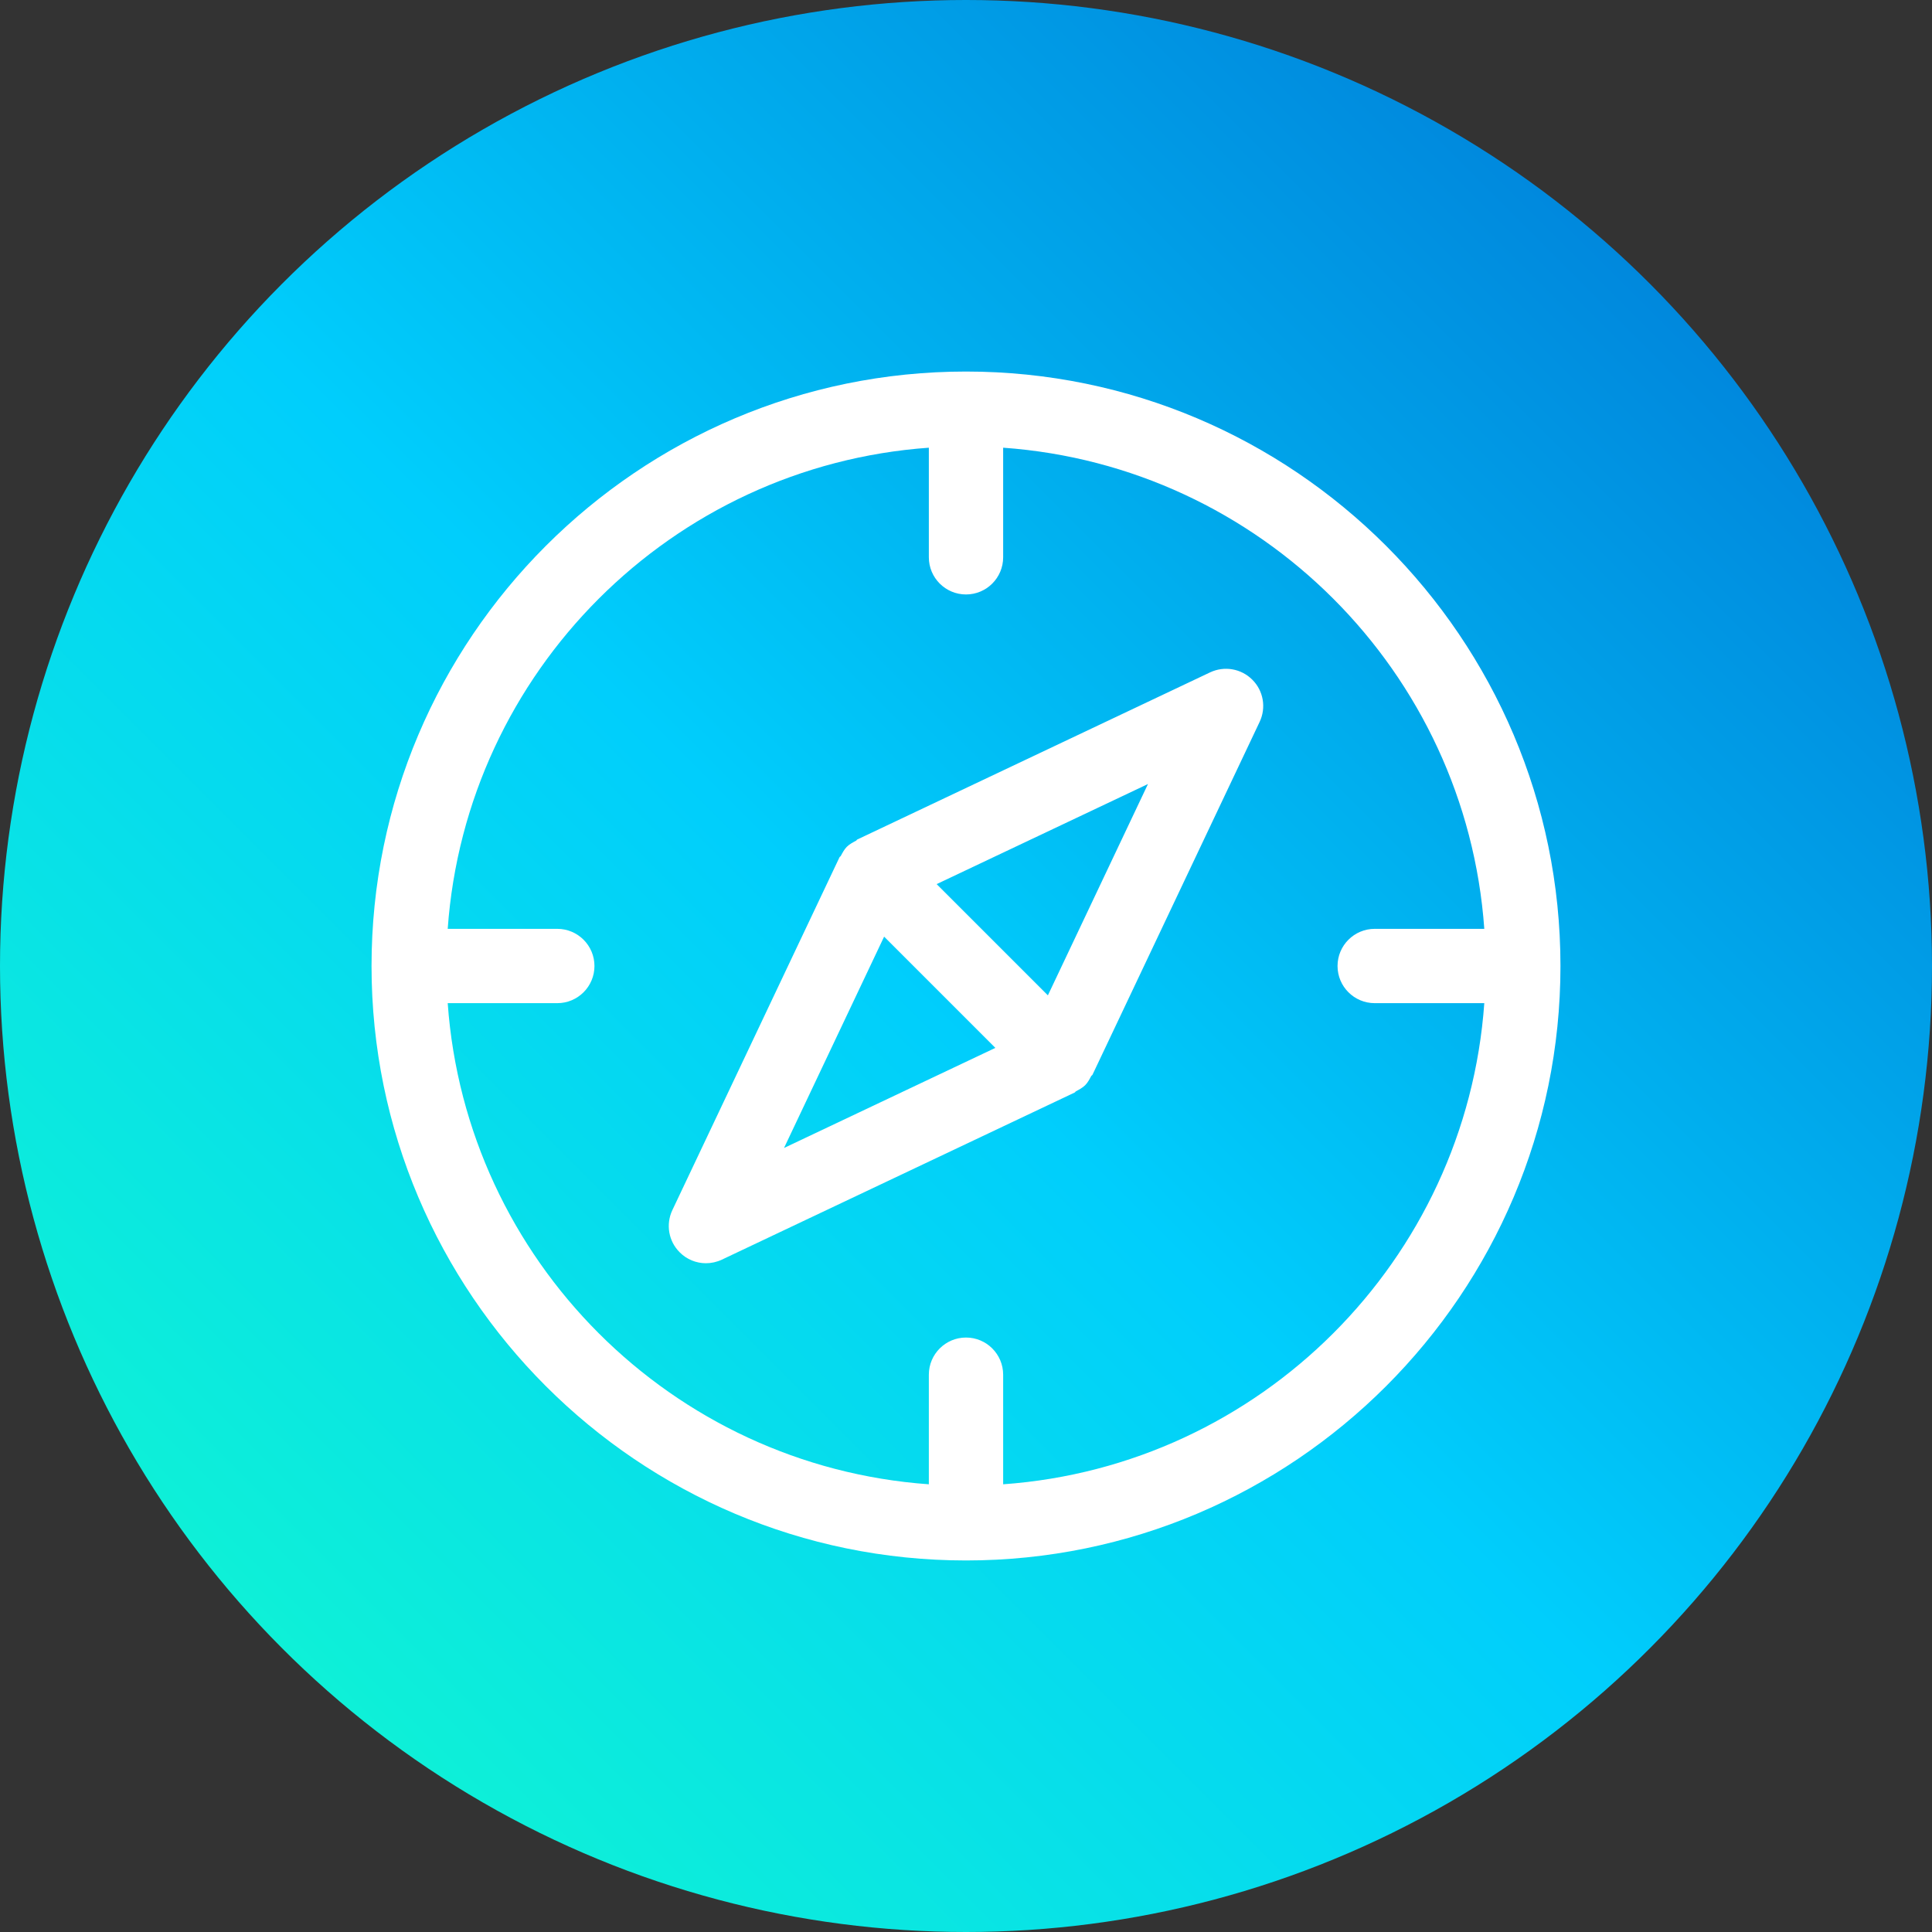 <svg width="26" height="26" viewBox="0 0 26 26" fill="none" xmlns="http://www.w3.org/2000/svg">
<rect x="0" y="0" width="26" height="26" fill="#333333" stroke="none"/>
<circle cx="13" cy="13" r="13" fill="url(#paint0_linear)"/>
<path d="M13 5C8.589 5 5 8.589 5 13C5 17.411 8.589 21 13 21C17.411 21 21 17.411 21 13C21 8.589 17.411 5 13 5ZM13.5 19.975V18.5C13.5 18.224 13.276 18 13 18C12.724 18 12.5 18.224 12.5 18.5V19.975C9.04 19.728 6.272 16.961 6.025 13.5H7.5C7.776 13.5 8 13.276 8 13C8 12.724 7.776 12.5 7.5 12.5H6.025C6.272 9.039 9.04 6.272 12.5 6.025V7.5C12.5 7.776 12.724 8 13 8C13.276 8 13.5 7.776 13.5 7.5V6.025C16.96 6.271 19.728 9.039 19.975 12.5H18.5C18.224 12.5 18 12.724 18 13C18 13.276 18.224 13.5 18.5 13.5H19.975C19.728 16.961 16.96 19.728 13.5 19.975Z" fill="white"/>
<path d="M16.853 9.147C16.704 8.998 16.478 8.958 16.286 9.048L11.536 11.298C11.529 11.302 11.527 11.311 11.52 11.314C11.477 11.337 11.433 11.36 11.396 11.396C11.36 11.433 11.338 11.476 11.315 11.519C11.311 11.526 11.301 11.529 11.298 11.536L9.048 16.286C8.958 16.477 8.997 16.704 9.147 16.853C9.242 16.949 9.37 17 9.5 17C9.572 17 9.646 16.984 9.714 16.952L14.464 14.702C14.471 14.698 14.473 14.689 14.48 14.686C14.523 14.663 14.567 14.64 14.604 14.604C14.64 14.567 14.662 14.524 14.685 14.481C14.689 14.474 14.699 14.471 14.702 14.464L16.952 9.714C17.042 9.523 17.003 9.296 16.853 9.147ZM10.551 15.449L11.898 12.605L13.395 14.102L10.551 15.449ZM14.102 13.395L12.605 11.898L15.449 10.551L14.102 13.395Z" fill="white"/>
<defs>
<linearGradient id="paint0_linear" x1="9.68574e-08" y1="26" x2="26" y2="9.68574e-08" gradientUnits="userSpaceOnUse">
<stop stop-color="#14FFC7"/>
<stop offset="0.479" stop-color="#00CEFC"/>
<stop offset="1" stop-color="#006DD1"/>
</linearGradient>
</defs>
</svg>
